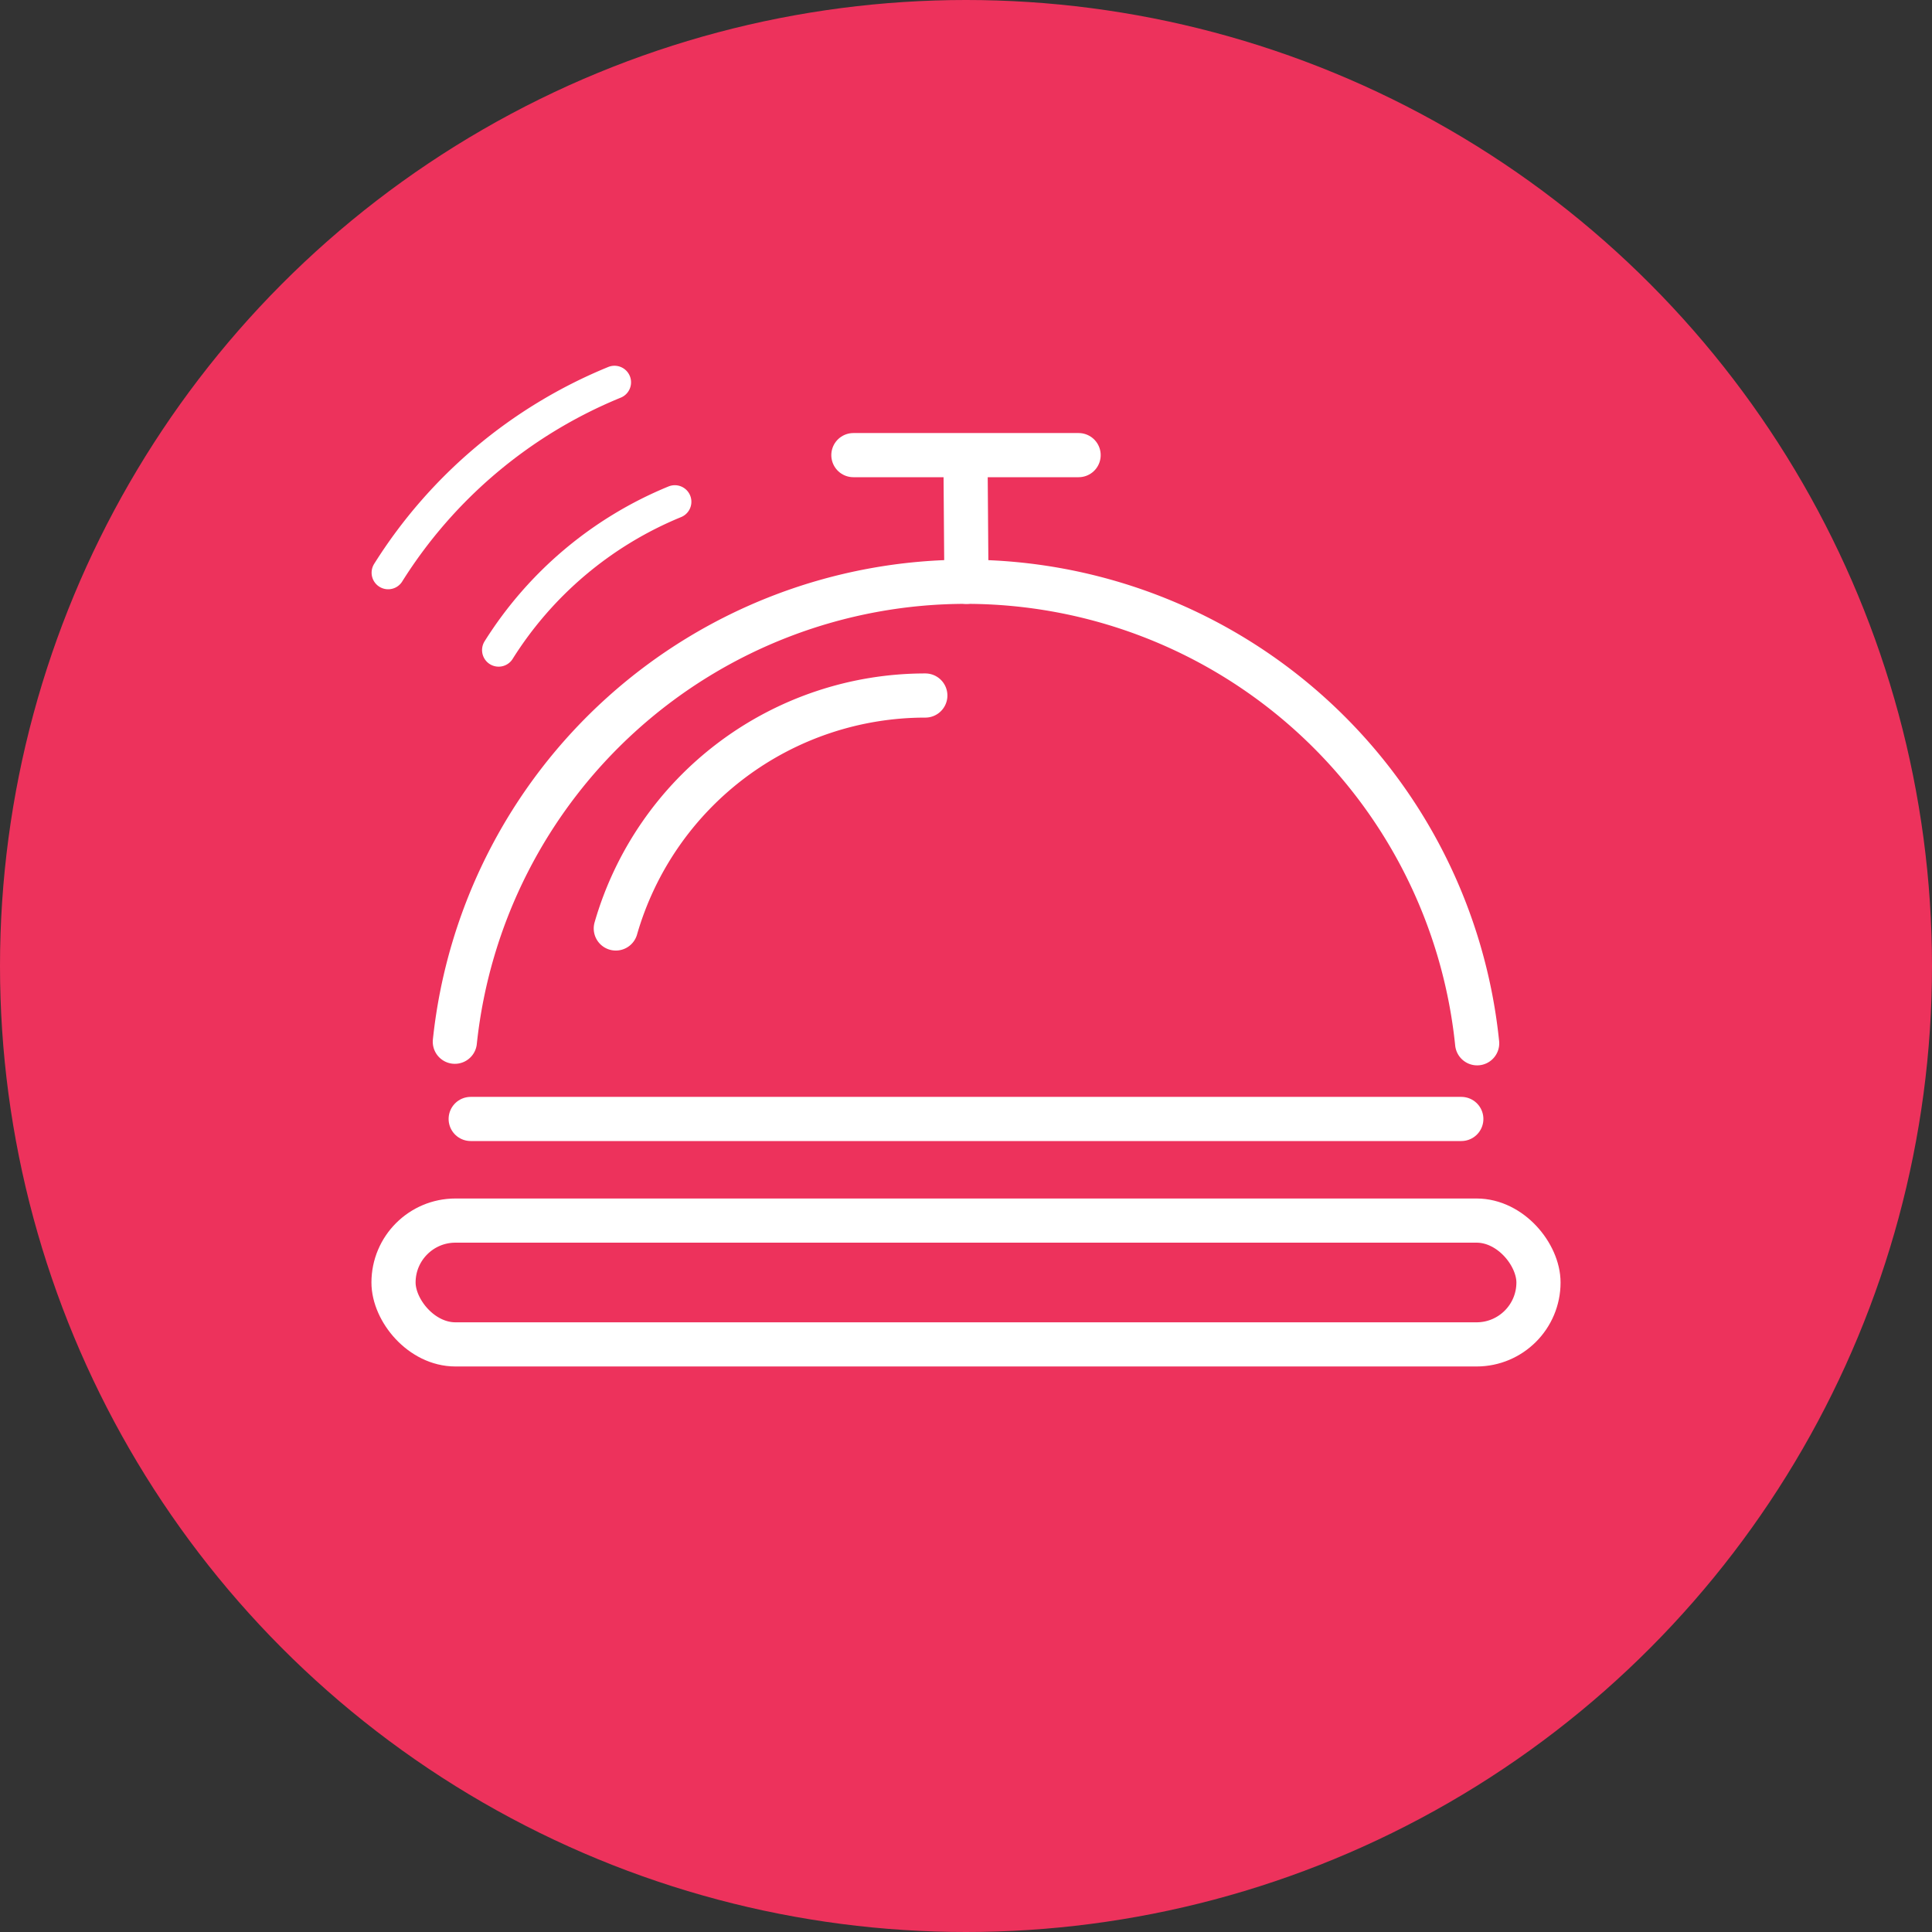<svg xmlns="http://www.w3.org/2000/svg" viewBox="0 0 350 350"><rect x="0" y="0" width="350" height="350" fill="#333333" stroke="none"/><defs><style>.cls-1{fill:#ed325c;}.cls-2,.cls-3{fill:none;stroke:#fff;stroke-linecap:round;stroke-miterlimit:10;}.cls-2{stroke-width:6px;}.cls-3{stroke-width:8px;}</style></defs><title>Timbre_3</title><g id="Layer_2" data-name="Layer 2"><g id="Timbre"><g id="Timbre_3"><circle class="cls-1" cx="175" cy="175" r="175"/><path class="cls-2" d="M70.32,103.75a87.58,87.58,0,0,1,41-34.49"/><path class="cls-2" d="M90.33,117.77A68.28,68.28,0,0,1,122.25,90.9"/><path class="cls-3" d="M167.63,126a58.35,58.35,0,0,0-56.07,42.2"/><line class="cls-3" x1="85.27" y1="202.71" x2="264.73" y2="202.71"/><rect class="cls-3" x="71.29" y="221.12" width="207.42" height="22.43" rx="11.22" ry="11.22"/><path class="cls-3" d="M267.6,189a93.1,93.1,0,0,0-185.2-.28"/><line class="cls-3" x1="154.6" y1="82.45" x2="195.4" y2="82.45"/><line class="cls-3" x1="175.08" y1="105.4" x2="174.92" y2="84.55"/></g></g></g></svg>
